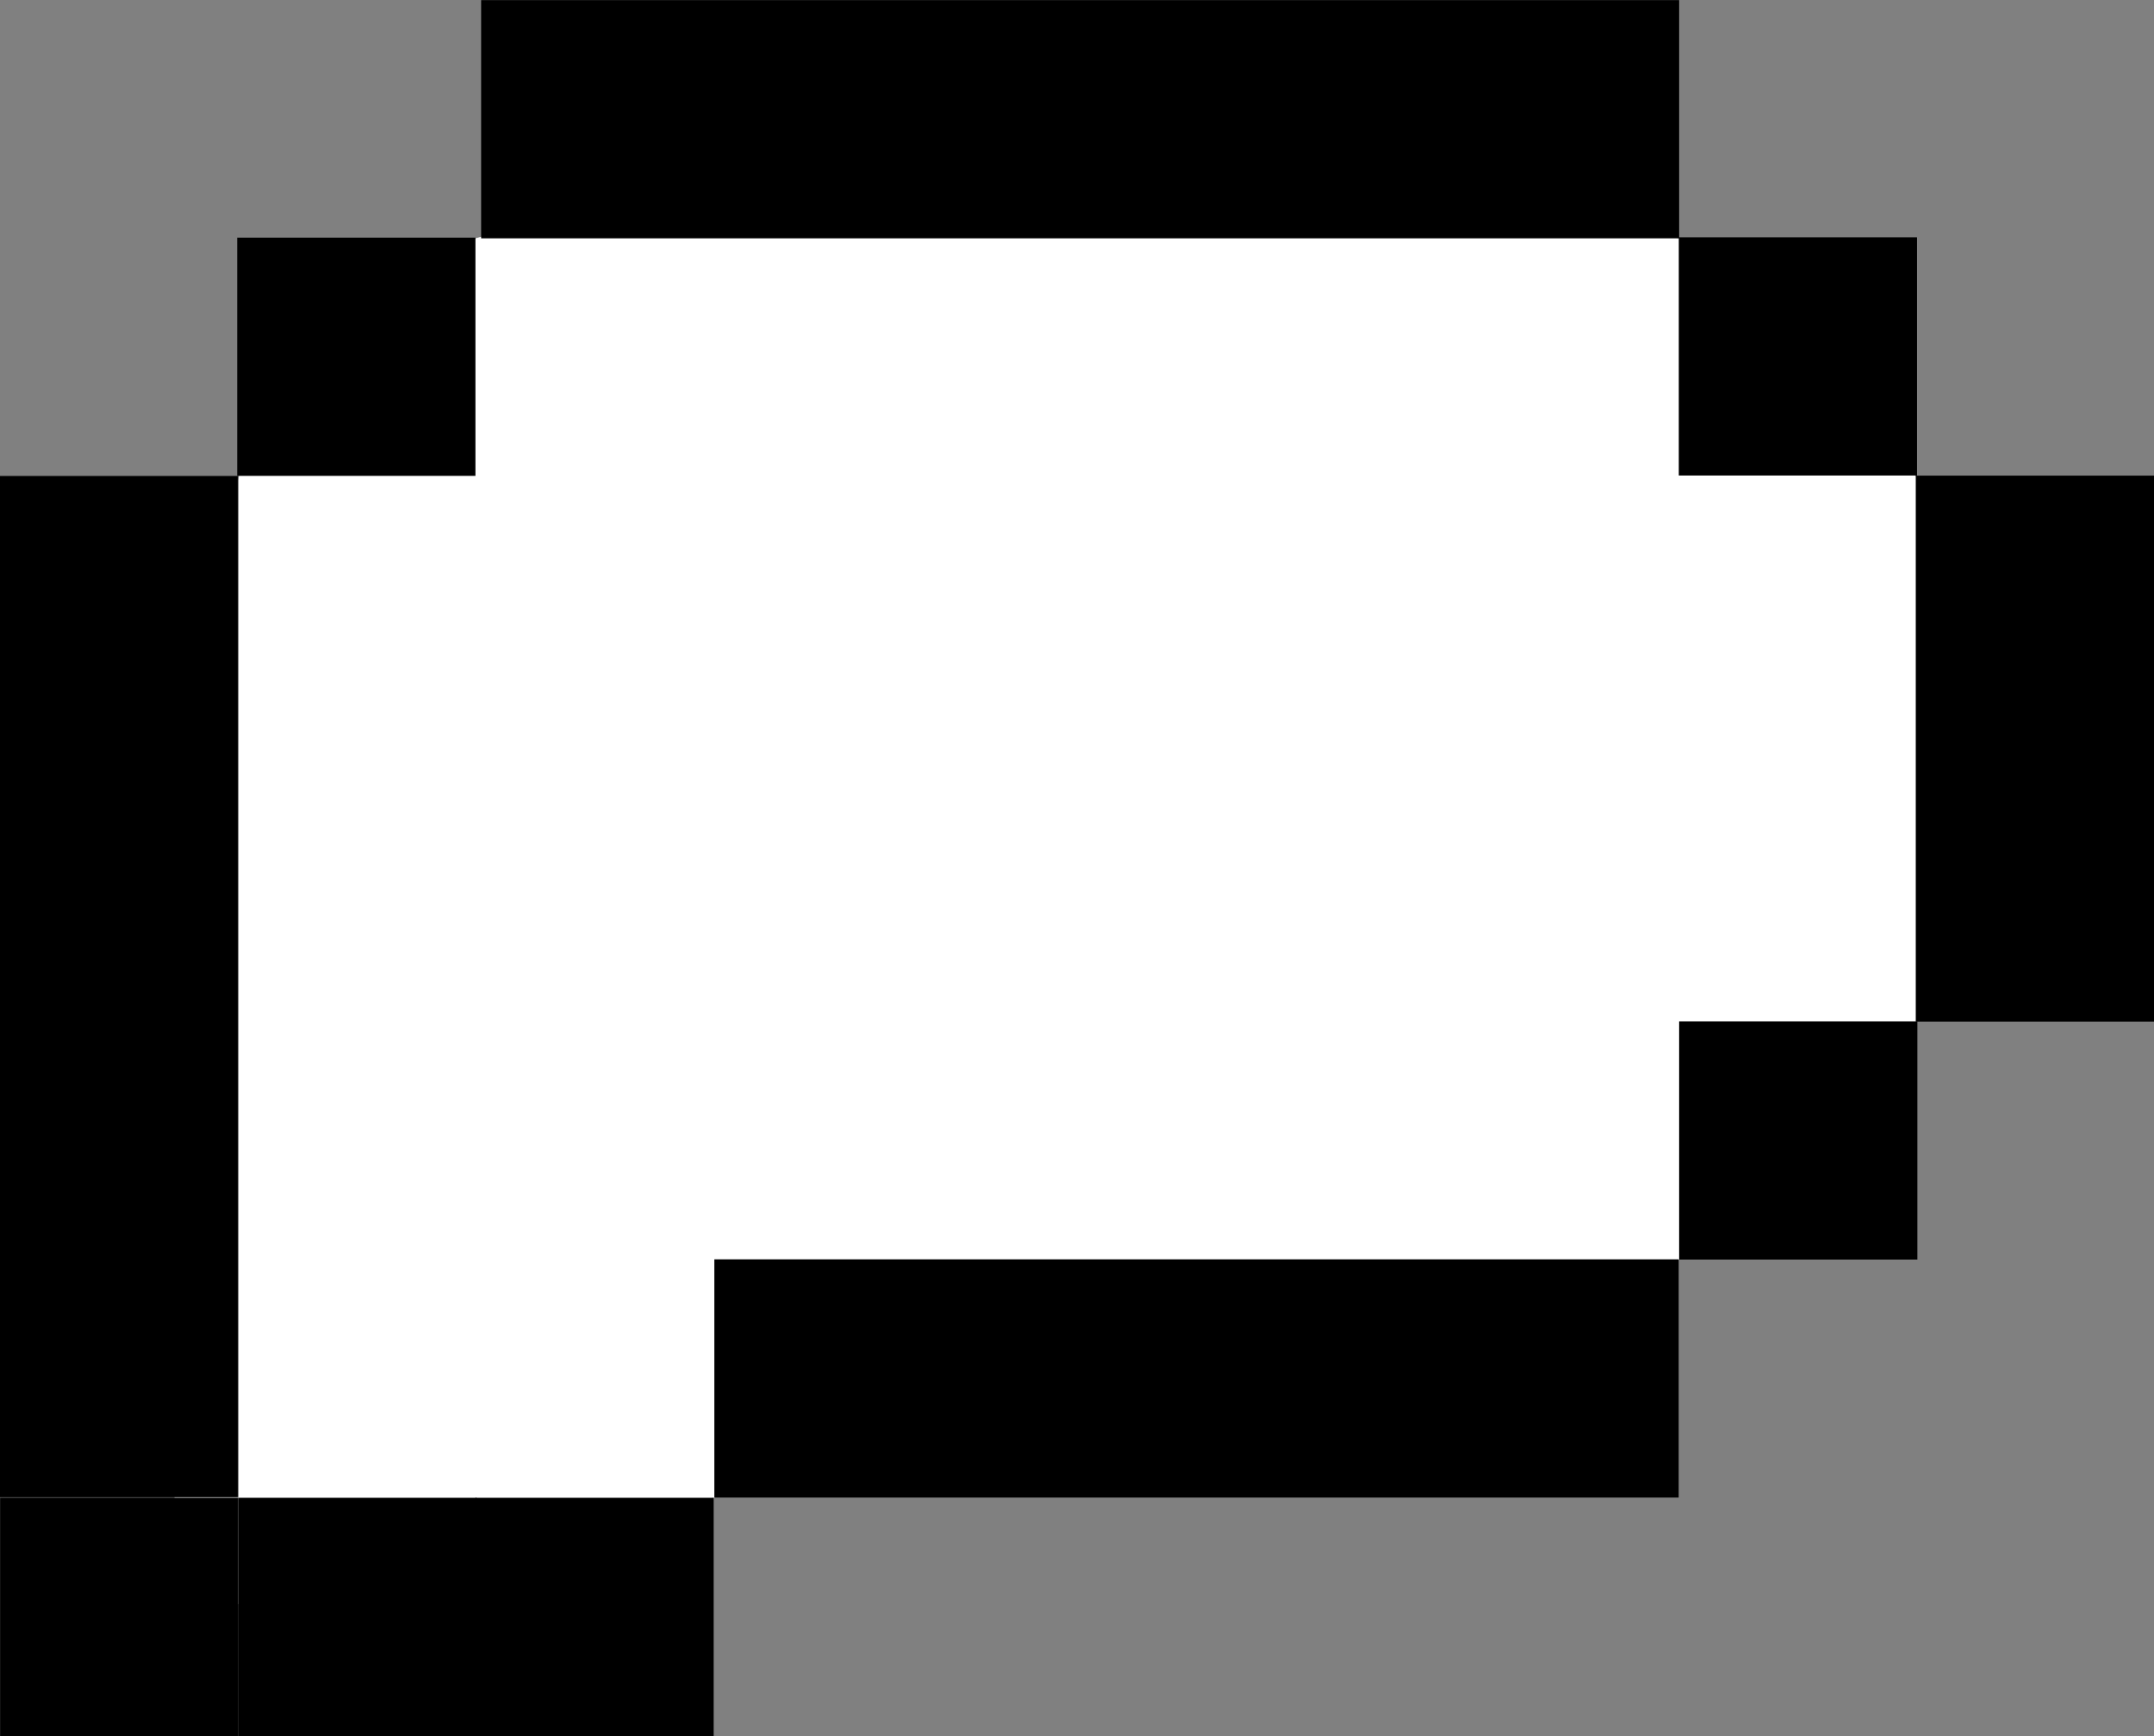 <?xml version="1.0" encoding="UTF-8" standalone="no"?>
<svg
   xmlns:dc="http://purl.org/dc/elements/1.1/"
   xmlns:cc="http://creativecommons.org/ns#"
   xmlns:rdf="http://www.w3.org/1999/02/22-rdf-syntax-ns#"
   xmlns:svg="http://www.w3.org/2000/svg"
   xmlns="http://www.w3.org/2000/svg"
   xmlns:sodipodi="http://sodipodi.sourceforge.net/DTD/sodipodi-0.dtd"
   xmlns:inkscape="http://www.inkscape.org/namespaces/inkscape"
   version="1.1"
   id="Layer_1"
   x="0px"
   y="0px"
   viewBox="0 0 18.897 15.231"
   xml:space="preserve"
   sodipodi:docname="Chat.svg"
   width="18.897"
   height="15.231"
   inkscape:version="1.0.1 (3bc2e813f5, 2020-09-07)"><rect x="0" y="0" width="18.897" height="15.231" fill="#808080" stroke="none"/><defs
   id="defs431">
	
	
	
	
	
	
	
	
	
	
	
	
	
	
	
	
	
	
	
	
	
	
	
	
	
	
	
	
	
	
	
	
	

		
		
		
		
		
	
			
			
			
		
				
				
				
				
					
				
					
				
				
			</defs><sodipodi:namedview
   pagecolor="#ffffff"
   bordercolor="#666666"
   borderopacity="1"
   objecttolerance="10"
   gridtolerance="10"
   guidetolerance="10"
   inkscape:pageopacity="0"
   inkscape:pageshadow="2"
   inkscape:window-width="1366"
   inkscape:window-height="704"
   id="namedview429"
   showgrid="false"
   inkscape:zoom="1.0306477"
   inkscape:cx="66.330765"
   inkscape:cy="37.627021"
   inkscape:window-x="0"
   inkscape:window-y="0"
   inkscape:window-maximized="1"
   inkscape:current-layer="Layer_1" />
<style
   type="text/css"
   id="style2">
	.st0{fill:#F1F2F2;stroke:#000000;stroke-width:1.5;stroke-miterlimit:10;}
	.st1{fill:#F2BE48;stroke:#000000;stroke-width:1.5;stroke-miterlimit:10;}
	.st2{fill:#7CCFA1;stroke:#000000;stroke-width:1.5;stroke-miterlimit:10;}
	.st3{fill:#E6E7E8;stroke:#000000;stroke-width:1.5;stroke-miterlimit:10;}
	.st4{fill:none;stroke:#000000;stroke-width:1.5;stroke-miterlimit:10;}
	.st5{fill:#D1D3D4;stroke:#000000;stroke-width:1.5;stroke-miterlimit:10;}
	.st6{fill:#F1F2F2;}
	.st7{fill:#FFFFFF;}
	.st8{fill:#FFFFFF;stroke:#000000;stroke-width:1.5;stroke-miterlimit:10;}
	.st9{clip-path:url(#SVGID_2_);fill:url(#SVGID_3_);}
	.st10{fill:#F29224;}
	.st11{fill:#BCBEC0;}
	.st12{fill:none;stroke:#FFFFFF;stroke-width:1.5;stroke-miterlimit:10;}
	.st13{clip-path:url(#SVGID_7_);fill:url(#SVGID_8_);}
	.st14{clip-path:url(#SVGID_12_);}
	.st15{clip-path:url(#SVGID_14_);fill:url(#SVGID_15_);}
	.st16{clip-path:url(#SVGID_19_);fill:url(#SVGID_20_);}
	.st17{fill:#F2BE48;}
	.st18{fill:#B4F263;}
	.st19{fill-rule:evenodd;clip-rule:evenodd;fill:#BCBEC0;stroke:#000000;stroke-width:1.5;stroke-miterlimit:10;}
	.st20{font-family:'Charcoal';}
	.st21{font-size:17.316px;}
	.st22{font-size:15px;}
	.st23{font-size:16.356px;}
	.st24{font-size:20.114px;}
	.st25{font-size:12.898px;}
	.st26{fill:#F27548;stroke:#000000;stroke-width:1.5;stroke-miterlimit:10;}
	.st27{font-size:17.36px;}
</style>

<g
   id="g206"
   transform="translate(-701.179,-200.809)">
					<polygon
   class="st7"
   points="702.79,214.99 707.44,213.95 715.91,211.86 717.99,209.77 719.04,207.14 717.99,204.99 715.91,202.9 710.07,201.57 705.35,202.9 703.27,204.99 702.47,210.82 "
   id="polygon182" />
					<g
   id="g204">
						
							<rect
   x="705.39"
   y="200.81"
   transform="rotate(180,710.65,201.855)"
   width="10.51"
   height="2.09"
   id="rect184" />
						
							<rect
   x="707.44"
   y="211.86"
   transform="rotate(180,711.673,212.904)"
   width="8.46"
   height="2.09"
   id="rect186" />
						
							<rect
   x="697.74"
   y="208.42"
   transform="rotate(90,702.222,209.467)"
   width="8.96"
   height="2.09"
   id="rect188" />
						
							<rect
   x="716.64"
   y="206.34"
   transform="rotate(90,719.037,207.379)"
   width="4.79"
   height="2.09"
   id="rect190" />
						
							<rect
   x="703.27"
   y="202.9"
   transform="rotate(180,704.31,203.942)"
   width="2.09"
   height="2.09"
   id="rect192" />
						
							<rect
   x="715.91"
   y="202.9"
   transform="rotate(-90,716.949,203.942)"
   width="2.09"
   height="2.09"
   id="rect194" />
						<rect
   x="715.91"
   y="209.77"
   width="2.09"
   height="2.09"
   id="rect196" />
						<rect
   x="703.27"
   y="213.95"
   width="2.09"
   height="2.09"
   id="rect198" />
						<rect
   x="705.35"
   y="213.95"
   width="2.09"
   height="2.09"
   id="rect200" />
						<rect
   x="701.18"
   y="213.95"
   width="2.09"
   height="2.09"
   id="rect202" />
					</g>
				</g>
</svg>
